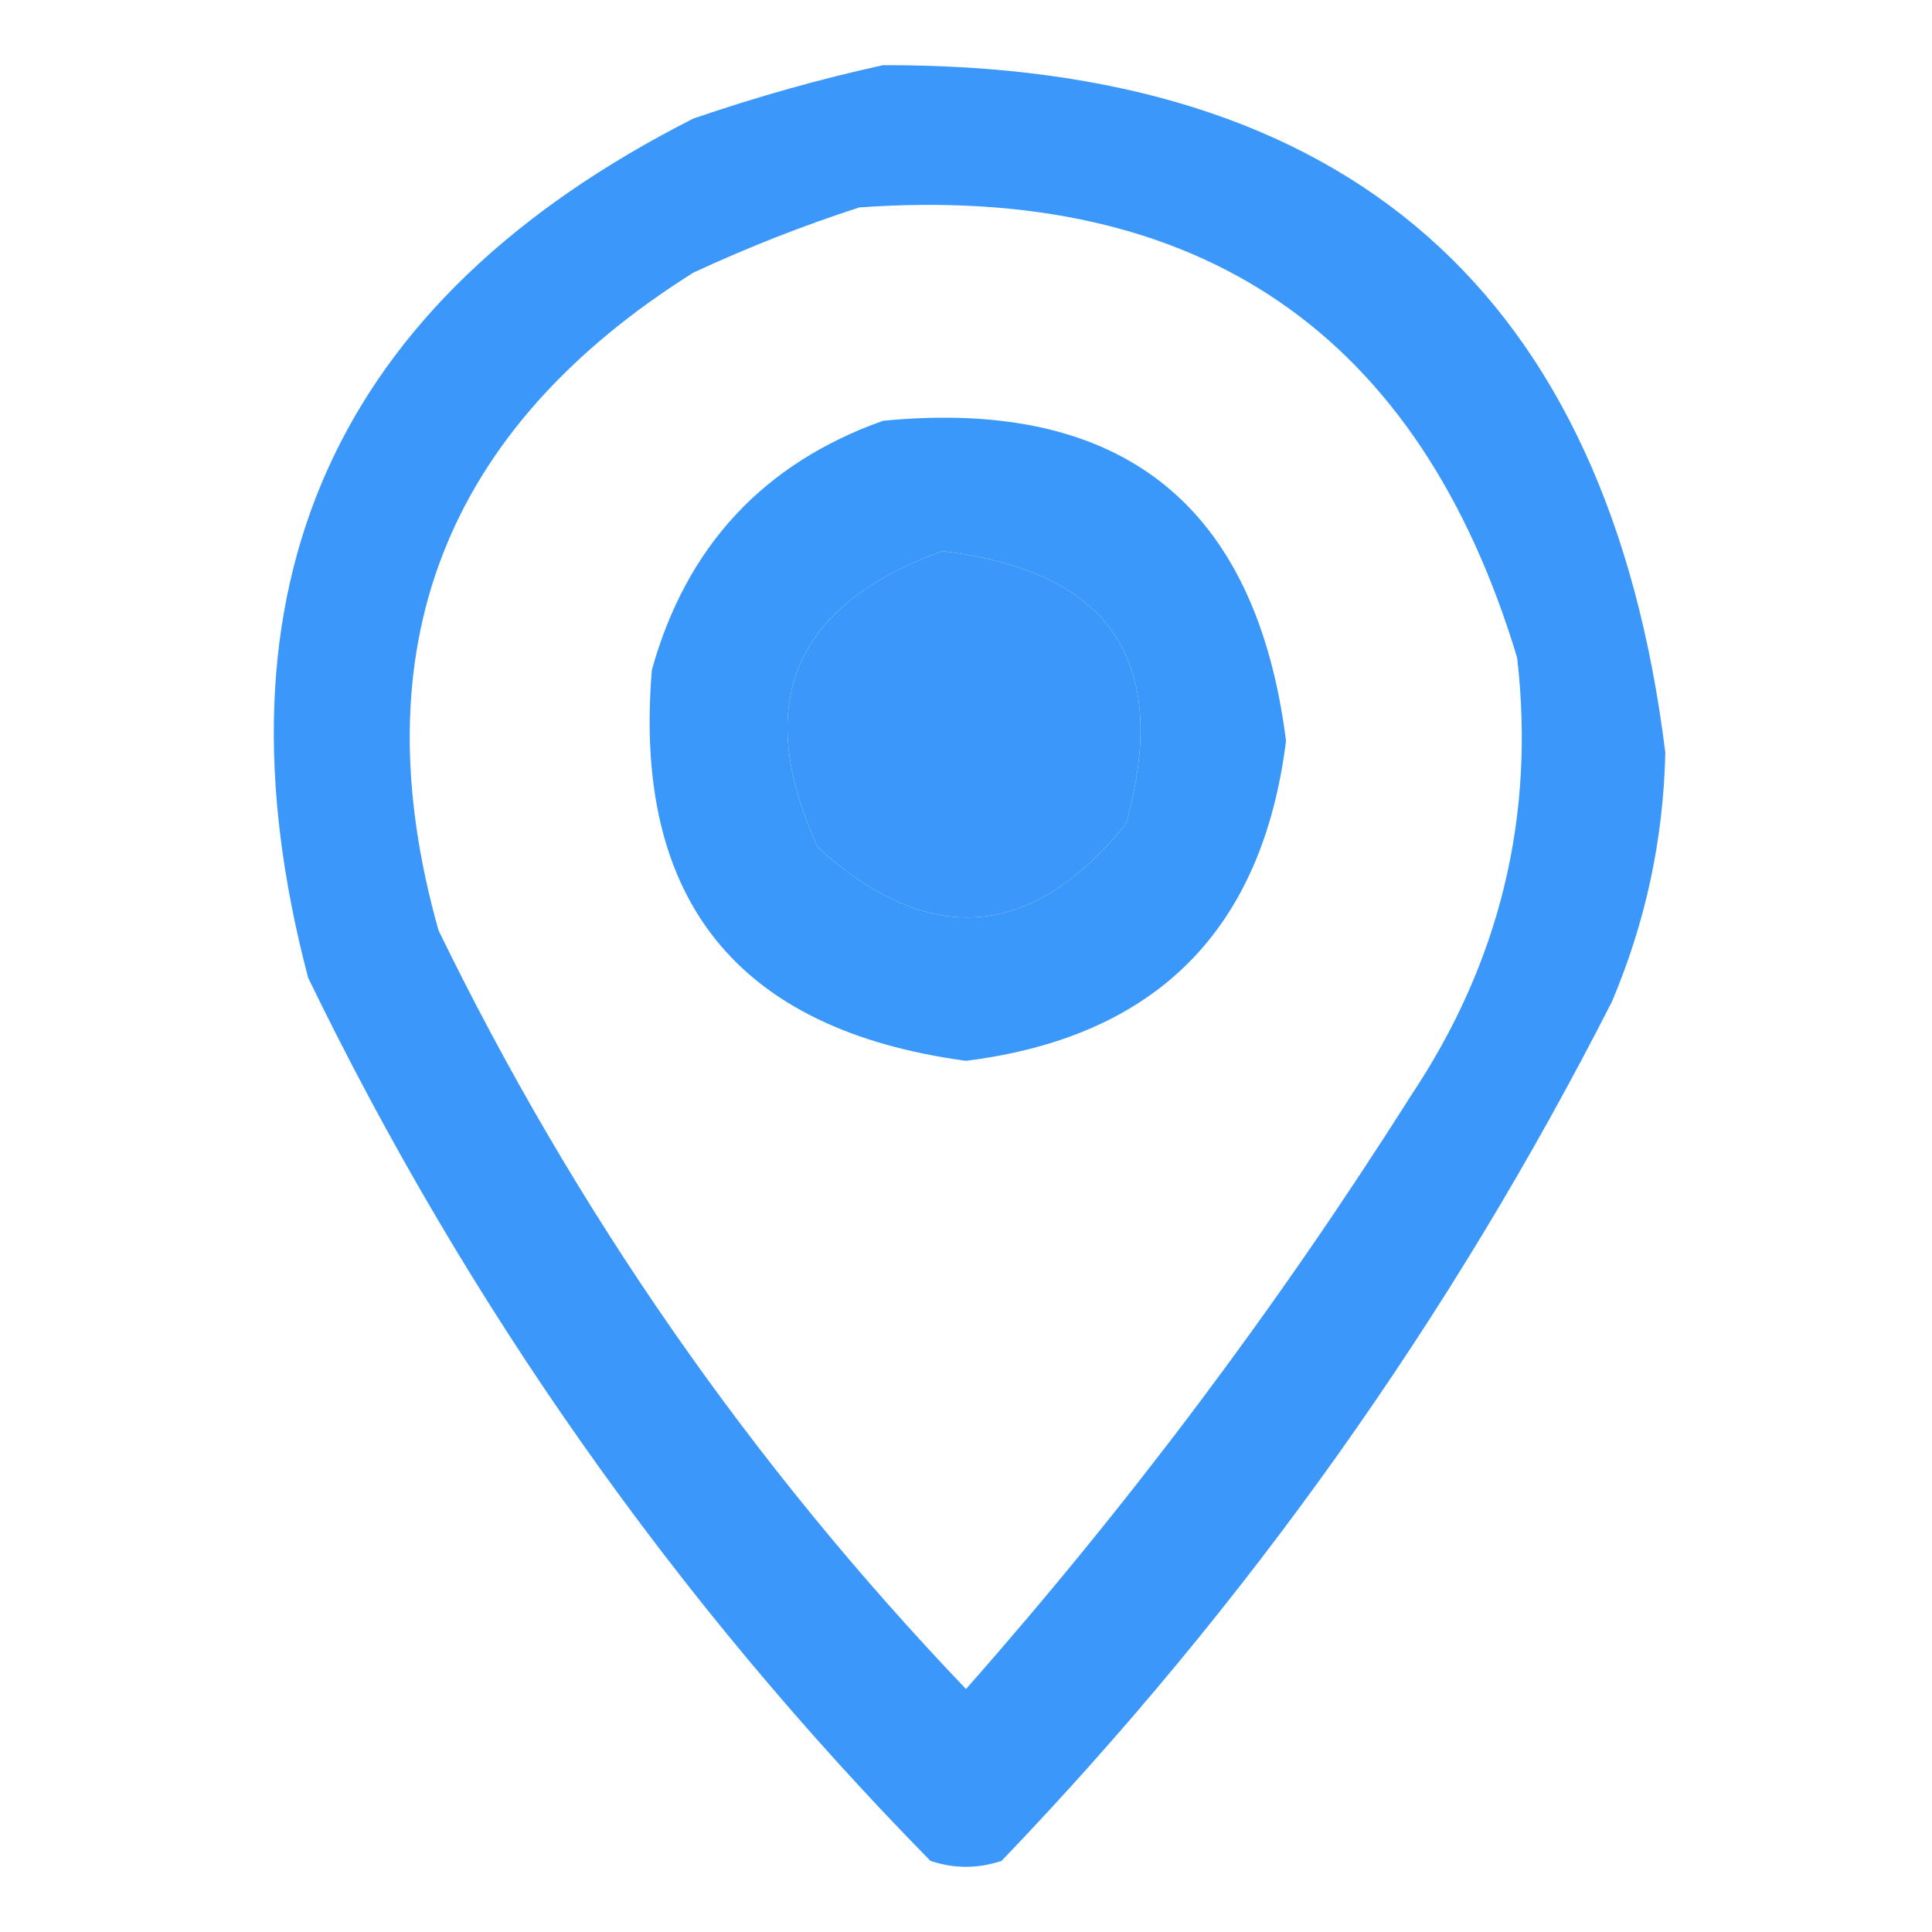 <?xml version="1.0" encoding="UTF-8"?>
<!DOCTYPE svg PUBLIC "-//W3C//DTD SVG 1.1//EN" "http://www.w3.org/Graphics/SVG/1.1/DTD/svg11.dtd">
<svg xmlns="http://www.w3.org/2000/svg" version="1.1" width="163px" height="163px" style="shape-rendering:geometricPrecision; text-rendering:geometricPrecision; image-rendering:optimizeQuality; fill-rule:evenodd; clip-rule:evenodd" xmlns:xlink="http://www.w3.org/1999/xlink">
<g><path style="opacity:1" fill="#3b98fa" d="M 74.5,5.5 C 113.698,5.37 135.698,24.703 140.5,63.5C 140.343,70.784 138.843,77.784 136,84.5C 122.395,111.215 105.228,135.382 84.5,157C 82.5,157.667 80.5,157.667 78.5,157C 56.93,135.025 39.43,110.192 26,82.5C 17.313,49.555 28.146,25.388 58.5,10C 63.874,8.16 69.207,6.66 74.5,5.5 Z M 72.5,17.5 C 101.253,15.448 119.753,28.115 128,55.5C 129.541,68.889 126.541,81.223 119,92.5C 107.815,110.181 95.315,126.847 81.5,142.5C 63.357,123.514 48.524,102.181 37,78.5C 30.292,54.733 37.459,36.233 58.5,23C 63.159,20.842 67.825,19.009 72.5,17.5 Z M 79.5,46.5 C 93.662,48.167 98.829,55.834 95,69.5C 87.062,79.325 78.395,79.992 69,71.5C 63.434,59.364 66.934,51.031 79.5,46.5 Z"/></g>
<g><path style="opacity:1" fill="#3a98fa" d="M 74.5,35.5 C 94.631,33.553 105.964,42.553 108.5,62.5C 106.504,78.496 97.504,87.496 81.5,89.5C 62.198,86.892 53.365,75.892 55,56.5C 57.914,46.089 64.414,39.089 74.5,35.5 Z M 79.5,46.5 C 66.934,51.031 63.434,59.364 69,71.5C 78.395,79.992 87.062,79.325 95,69.5C 98.829,55.834 93.662,48.167 79.5,46.5 Z"/></g>
</svg>
